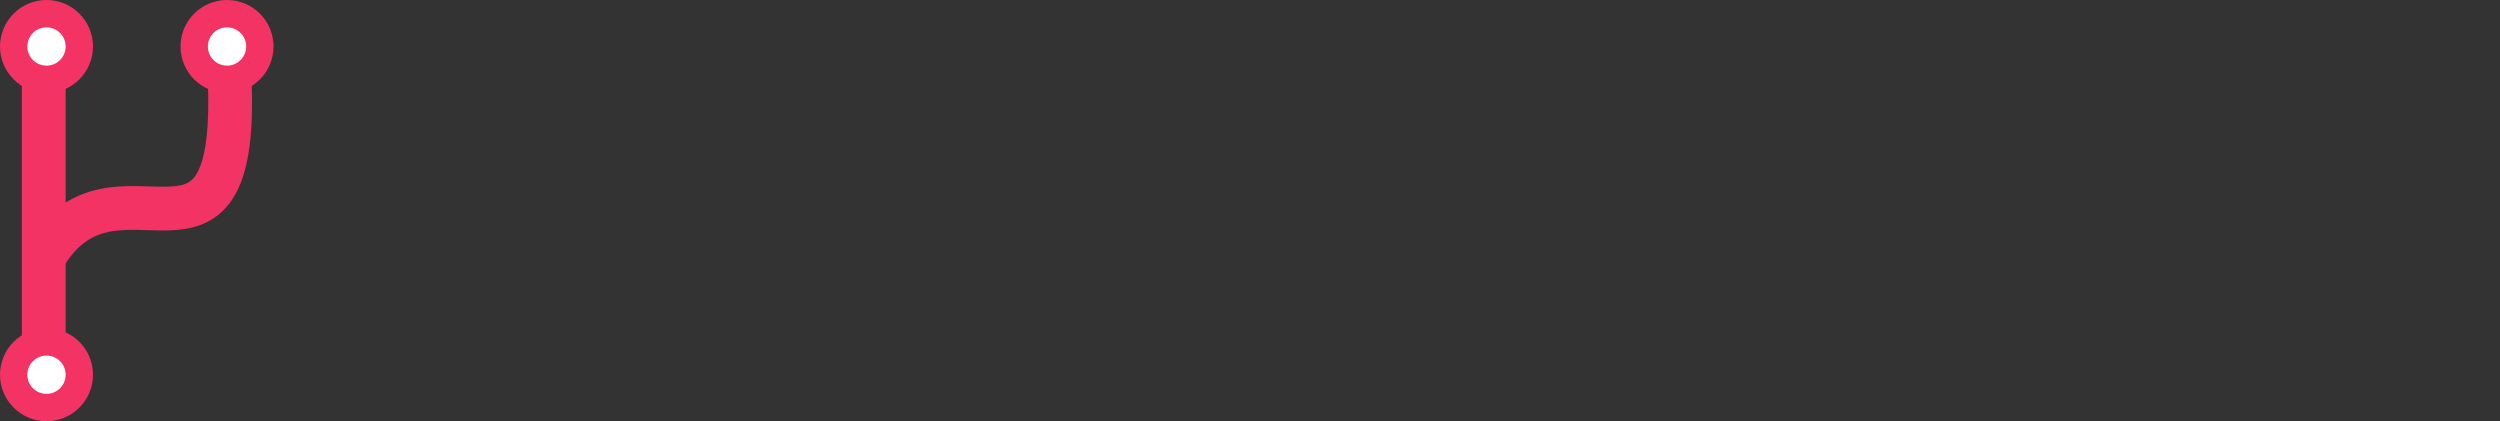 <svg width="457" height="77" viewBox="0 0 457 77" fill="none" xmlns="http://www.w3.org/2000/svg">
    <rect x="0" y="0" width="457" height="77" fill="#333333" stroke="none"/>
    <path d="M8 47C21 25 43.5 56 42 15" stroke="#F33363" stroke-width="8"/>
    <path d="M8 14L8 64" stroke="#F33363" stroke-width="8"/>
    <circle cx="41.5" cy="8.5" r="8.5" fill="#F33363"/>
    <circle cx="41.5" cy="8.5" r="3.5" fill="white"/>
    <circle cx="8.5" cy="8.5" r="8.5" fill="#F33363"/>
    <circle cx="8.5" cy="8.5" r="3.5" fill="white"/>
    <circle cx="8.5" cy="68.5" r="8.5" fill="#F33363"/>
    <circle cx="8.5" cy="68.5" r="3.5" fill="white"/>
</svg>
